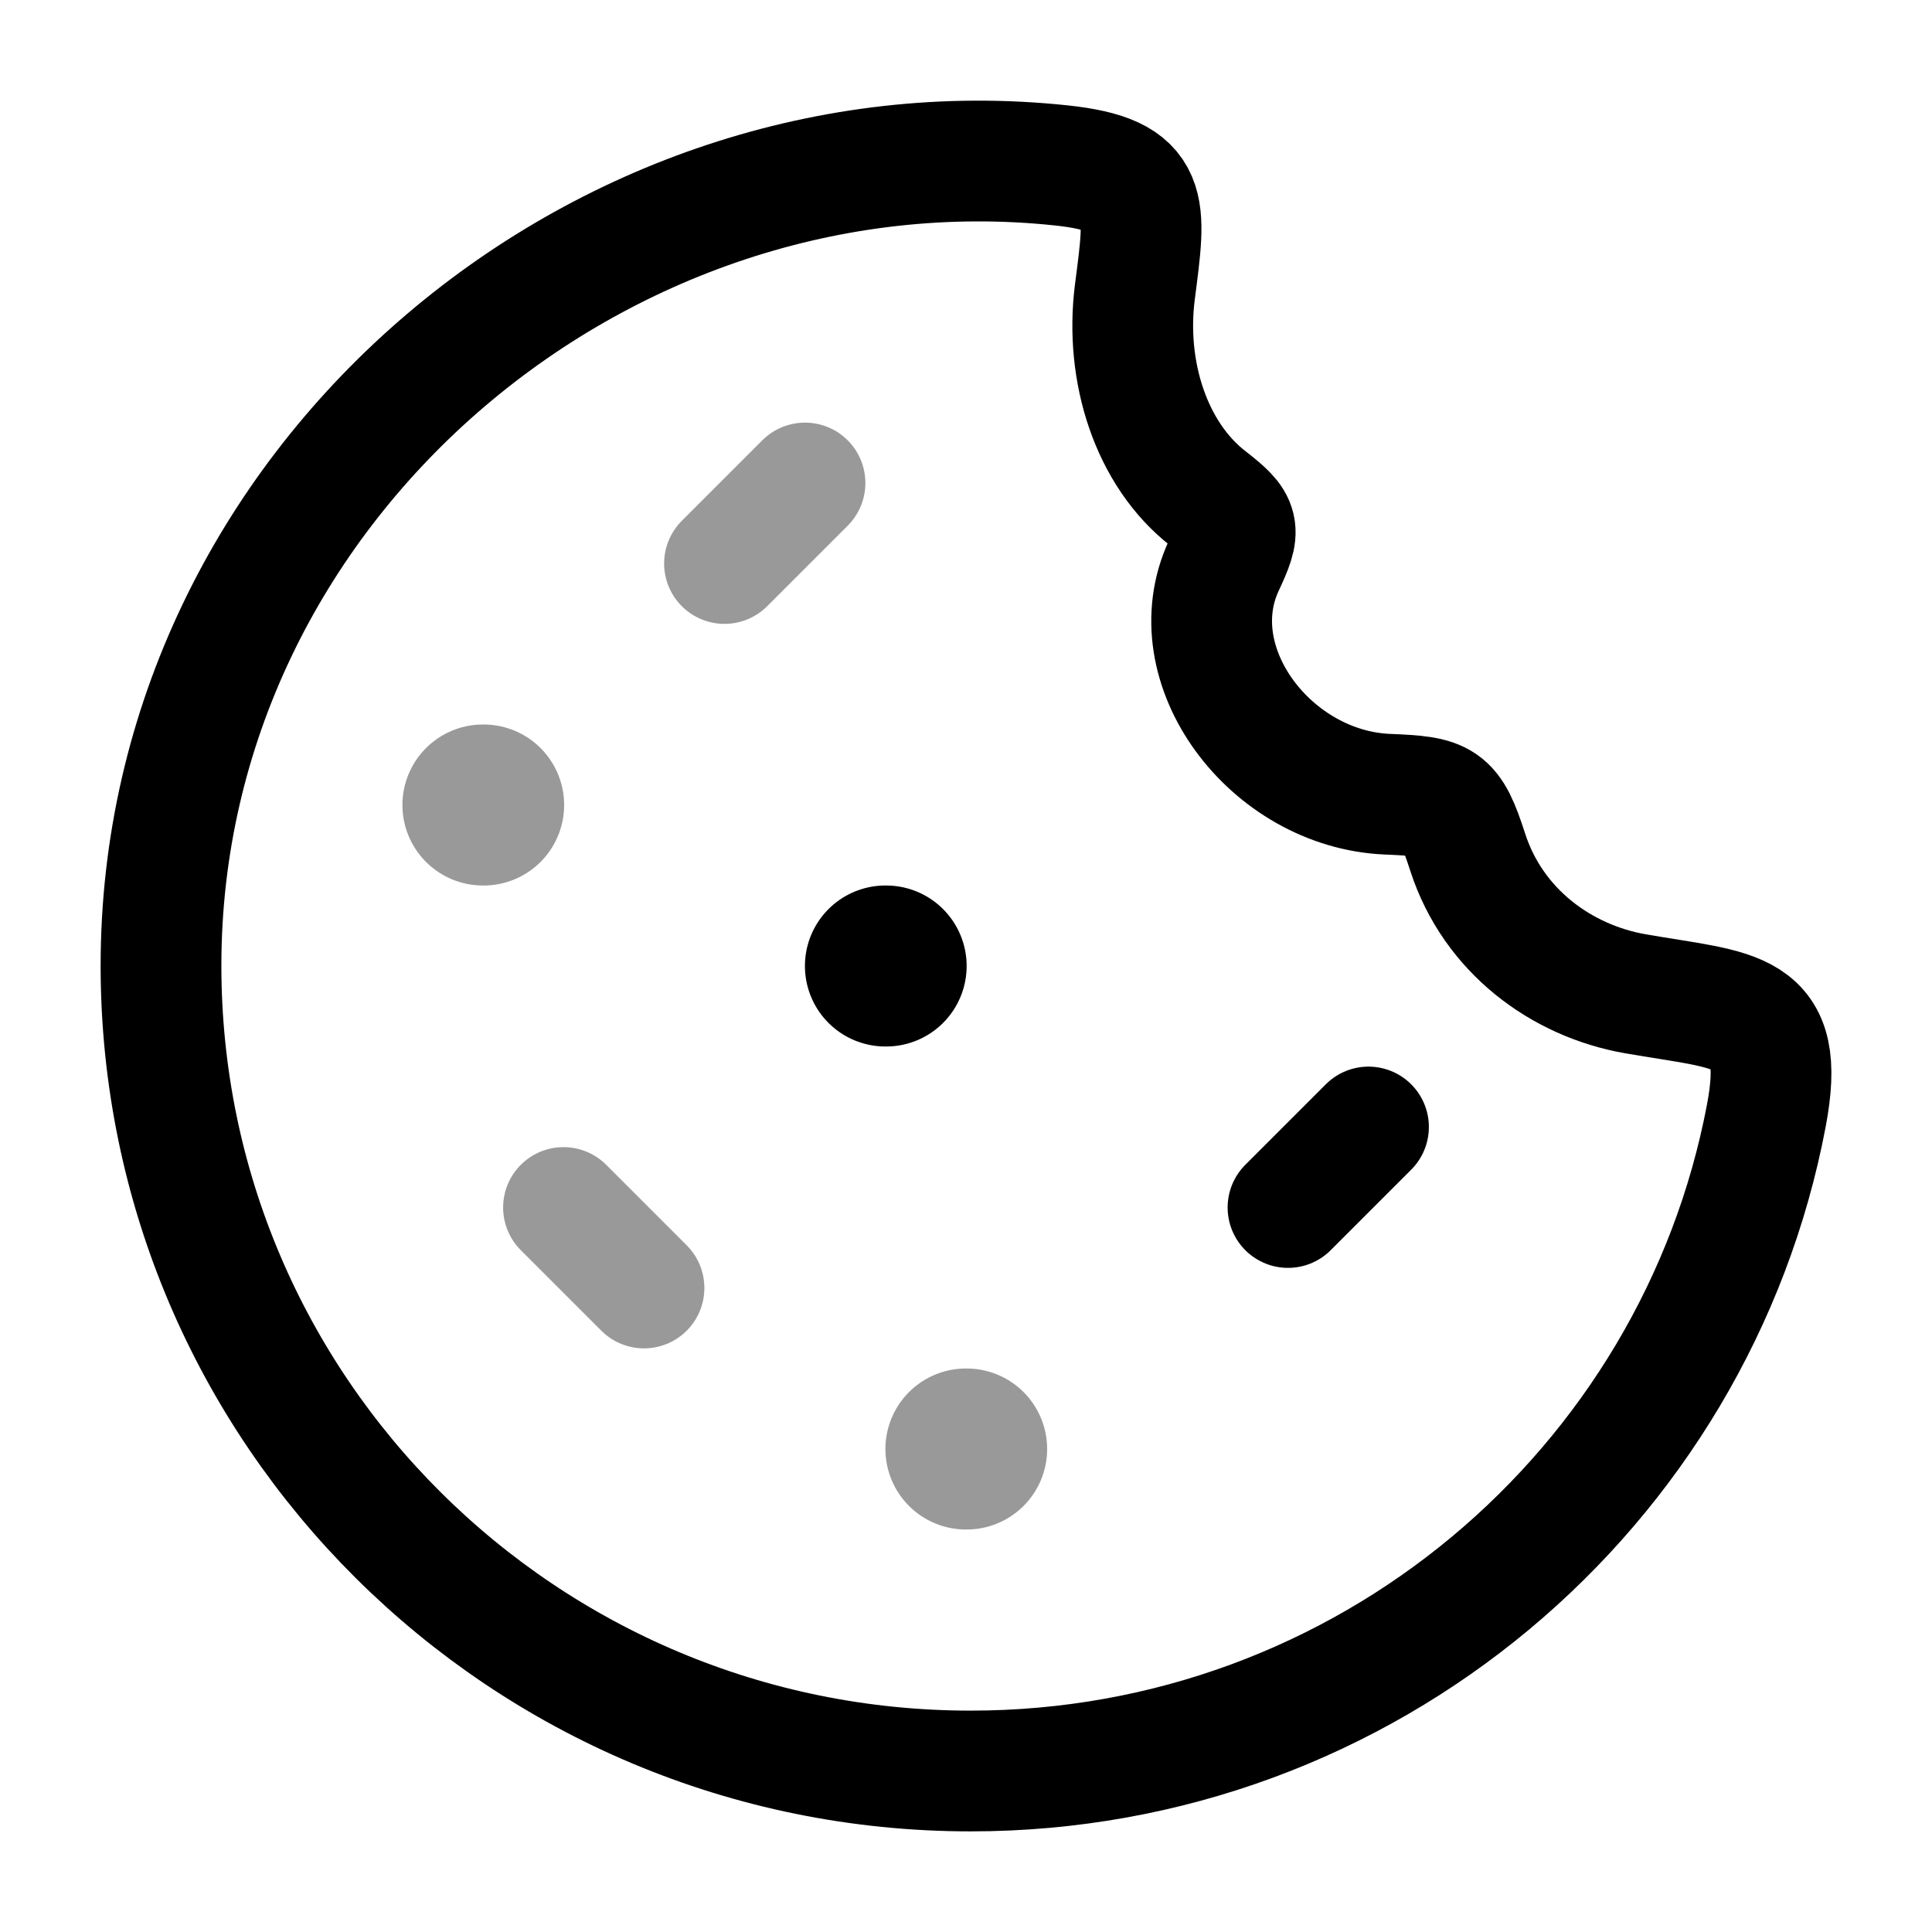 <svg width="24" height="24" viewBox="0 0 24 24" fill="none" xmlns="http://www.w3.org/2000/svg">
<path d="M12.058 22C16.973 22 21.064 18.494 21.942 13.859C22.2 12.497 21.593 12.569 20.31 12.344C19.4 12.184 18.55 11.567 18.233 10.588C18.018 9.922 17.938 9.895 17.235 9.866C15.786 9.805 14.625 8.269 15.203 7.026C15.419 6.562 15.412 6.509 15.008 6.194C14.3 5.644 13.971 4.617 14.098 3.626C14.235 2.559 14.315 2.175 13.185 2.055C7.457 1.445 2 6.02 2 11.995C2 17.52 6.503 22 12.058 22Z" stroke="currentColor" stroke-width="1.5"/>
<path d="M11.008 12L10.999 12" stroke="currentColor" stroke-width="2" stroke-linecap="round" stroke-linejoin="round"/>
<path opacity="0.4" d="M6.008 10L5.999 10" stroke="currentColor" stroke-width="2" stroke-linecap="round" stroke-linejoin="round"/>
<path opacity="0.4" d="M12.008 18L11.999 18" stroke="currentColor" stroke-width="2" stroke-linecap="round" stroke-linejoin="round"/>
<path opacity="0.4" d="M10 6L9 7" stroke="currentColor" stroke-width="1.5" stroke-linecap="round" stroke-linejoin="round"/>
<path d="M17 14L16 15" stroke="currentColor" stroke-width="1.5" stroke-linecap="round" stroke-linejoin="round"/>
<path opacity="0.4" d="M7 15L8 16" stroke="currentColor" stroke-width="1.5" stroke-linecap="round" stroke-linejoin="round"/>
</svg>
